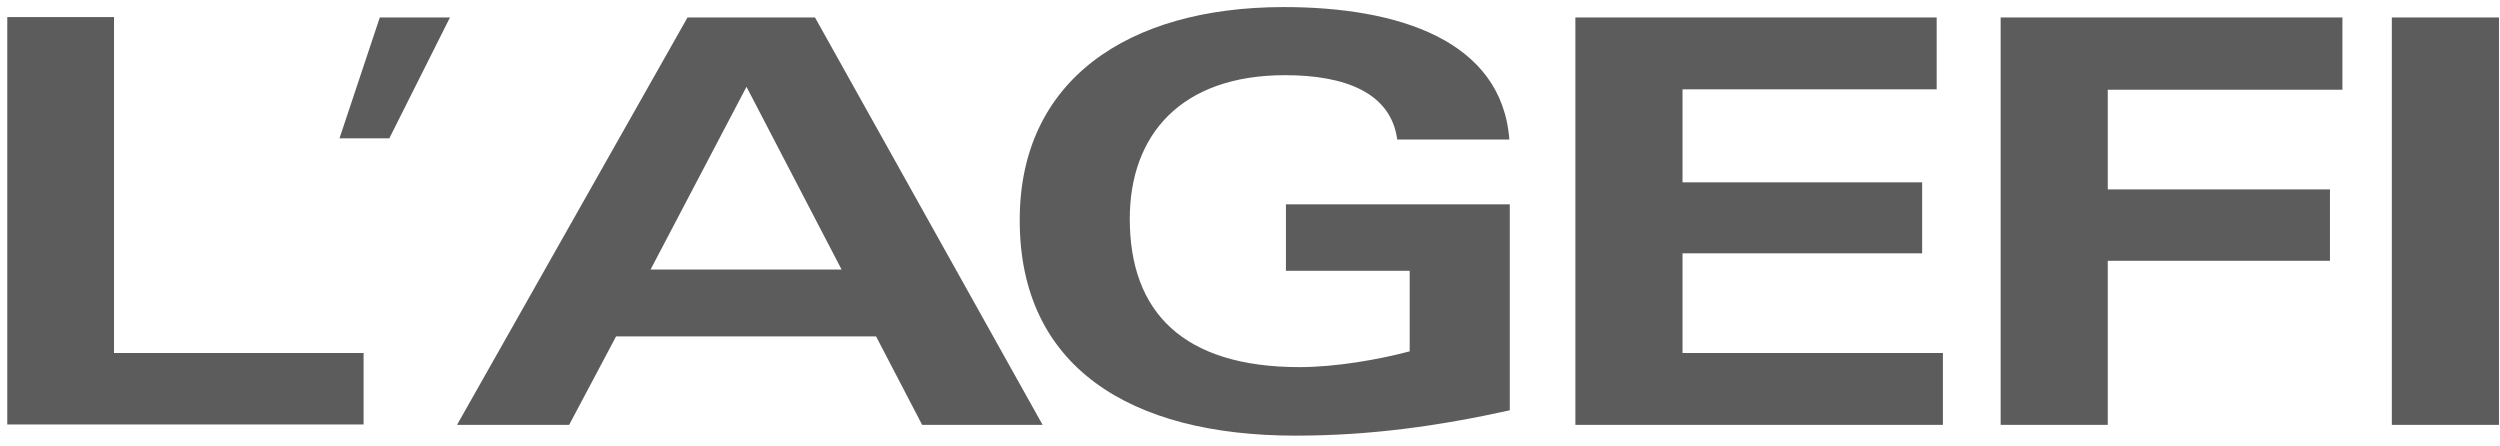 <svg width="112" height="20" viewBox="0 0 112 20" fill="none" xmlns="http://www.w3.org/2000/svg">
<path d="M5.108 0.782V15.815H16.289V19.015H0.326V0.764H5.108V0.782ZM17.015 0.782L15.21 6.196H17.442L20.159 0.782H17.015ZM29.145 12.075H37.703L33.443 3.889L29.145 12.075ZM36.512 0.782L46.708 19.033H41.312L39.247 15.07H27.601L25.498 19.033H20.475L30.801 0.782H36.512ZM58.038 19.517C61.368 19.517 64.438 19.089 67.638 18.382V9.154H57.61V12.131H63.154V15.74C61.759 16.112 59.824 16.447 58.224 16.447C53.014 16.447 50.614 13.991 50.614 9.805C50.614 6.047 52.903 3.368 57.573 3.368C60.252 3.368 62.317 4.15 62.596 6.252H67.619C67.284 1.805 62.633 0.317 57.517 0.317C50.484 0.317 45.684 3.629 45.684 9.843C45.666 16.41 50.596 19.517 58.038 19.517ZM87.042 19.033V15.815H75.377V11.35H86.112V8.168H75.377V4.001H86.763V0.782H70.577V19.033H87.042ZM104.94 4.001V0.782H89.629V19.033H94.428V11.684H104.382V8.484H94.428V4.019H104.94V4.001ZM107.154 19.033H111.954V0.782H107.154V19.033Z" fill="#5C5C5C"/>
</svg>
